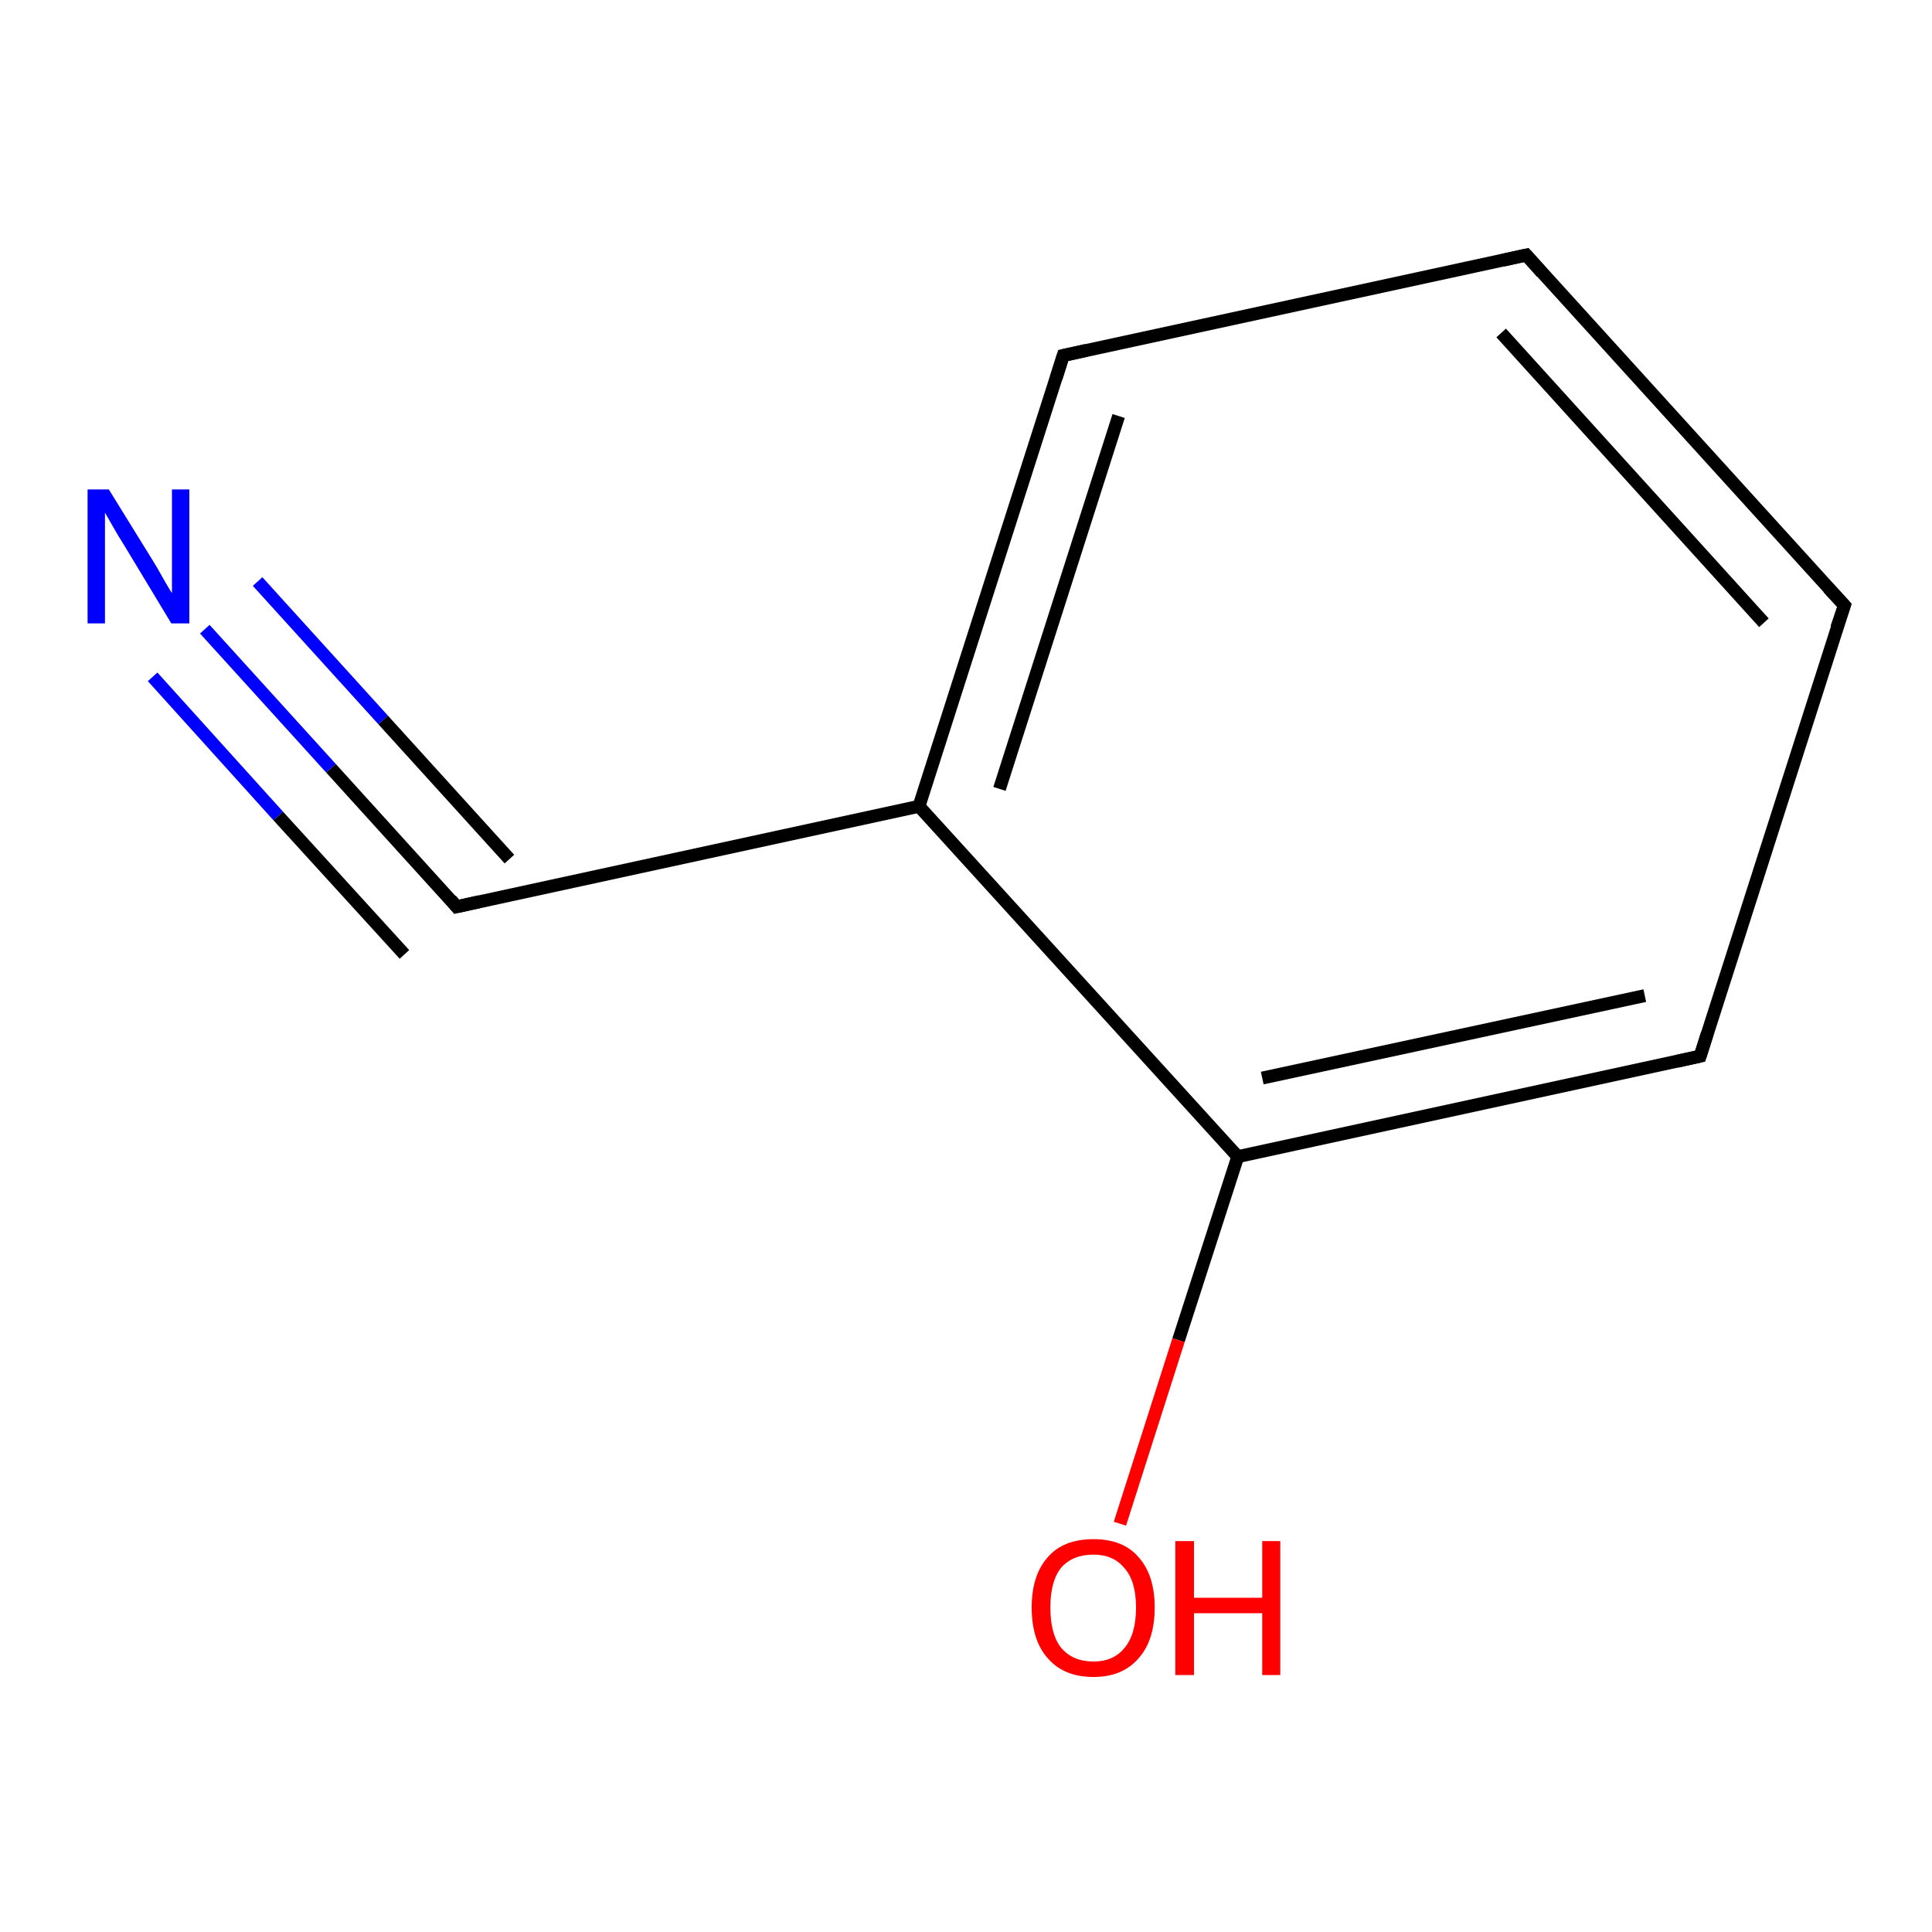 <?xml version='1.0' encoding='iso-8859-1'?>
<svg version='1.1' baseProfile='full'
              xmlns='http://www.w3.org/2000/svg'
                      xmlns:rdkit='http://www.rdkit.org/xml'
                      xmlns:xlink='http://www.w3.org/1999/xlink'
                  xml:space='preserve'
width='300px' height='300px' viewBox='0 0 300 300'>
<!-- END OF HEADER -->
<rect style='opacity:1.0;fill:#FFFFFF;stroke:none' width='300.0' height='300.0' x='0.0' y='0.0'> </rect>
<path class='bond-0 atom-0 atom-1' d='M 31.8,97.7 L 51.4,119.3' style='fill:none;fill-rule:evenodd;stroke:#0000FF;stroke-width:2.0px;stroke-linecap:butt;stroke-linejoin:miter;stroke-opacity:1' />
<path class='bond-0 atom-0 atom-1' d='M 51.4,119.3 L 70.9,140.8' style='fill:none;fill-rule:evenodd;stroke:#000000;stroke-width:2.0px;stroke-linecap:butt;stroke-linejoin:miter;stroke-opacity:1' />
<path class='bond-0 atom-0 atom-1' d='M 40.0,90.3 L 59.5,111.8' style='fill:none;fill-rule:evenodd;stroke:#0000FF;stroke-width:2.0px;stroke-linecap:butt;stroke-linejoin:miter;stroke-opacity:1' />
<path class='bond-0 atom-0 atom-1' d='M 59.5,111.8 L 79.1,133.4' style='fill:none;fill-rule:evenodd;stroke:#000000;stroke-width:2.0px;stroke-linecap:butt;stroke-linejoin:miter;stroke-opacity:1' />
<path class='bond-0 atom-0 atom-1' d='M 23.7,105.1 L 43.2,126.7' style='fill:none;fill-rule:evenodd;stroke:#0000FF;stroke-width:2.0px;stroke-linecap:butt;stroke-linejoin:miter;stroke-opacity:1' />
<path class='bond-0 atom-0 atom-1' d='M 43.2,126.7 L 62.8,148.2' style='fill:none;fill-rule:evenodd;stroke:#000000;stroke-width:2.0px;stroke-linecap:butt;stroke-linejoin:miter;stroke-opacity:1' />
<path class='bond-1 atom-1 atom-2' d='M 70.9,140.8 L 142.7,125.2' style='fill:none;fill-rule:evenodd;stroke:#000000;stroke-width:2.0px;stroke-linecap:butt;stroke-linejoin:miter;stroke-opacity:1' />
<path class='bond-2 atom-2 atom-3' d='M 142.7,125.2 L 165.1,55.2' style='fill:none;fill-rule:evenodd;stroke:#000000;stroke-width:2.0px;stroke-linecap:butt;stroke-linejoin:miter;stroke-opacity:1' />
<path class='bond-2 atom-2 atom-3' d='M 155.2,122.5 L 173.7,64.6' style='fill:none;fill-rule:evenodd;stroke:#000000;stroke-width:2.0px;stroke-linecap:butt;stroke-linejoin:miter;stroke-opacity:1' />
<path class='bond-3 atom-3 atom-4' d='M 165.1,55.2 L 237.0,39.6' style='fill:none;fill-rule:evenodd;stroke:#000000;stroke-width:2.0px;stroke-linecap:butt;stroke-linejoin:miter;stroke-opacity:1' />
<path class='bond-4 atom-4 atom-5' d='M 237.0,39.6 L 286.4,94.0' style='fill:none;fill-rule:evenodd;stroke:#000000;stroke-width:2.0px;stroke-linecap:butt;stroke-linejoin:miter;stroke-opacity:1' />
<path class='bond-4 atom-4 atom-5' d='M 233.1,51.7 L 273.9,96.7' style='fill:none;fill-rule:evenodd;stroke:#000000;stroke-width:2.0px;stroke-linecap:butt;stroke-linejoin:miter;stroke-opacity:1' />
<path class='bond-5 atom-5 atom-6' d='M 286.4,94.0 L 264.0,164.0' style='fill:none;fill-rule:evenodd;stroke:#000000;stroke-width:2.0px;stroke-linecap:butt;stroke-linejoin:miter;stroke-opacity:1' />
<path class='bond-6 atom-6 atom-7' d='M 264.0,164.0 L 192.2,179.6' style='fill:none;fill-rule:evenodd;stroke:#000000;stroke-width:2.0px;stroke-linecap:butt;stroke-linejoin:miter;stroke-opacity:1' />
<path class='bond-6 atom-6 atom-7' d='M 255.4,154.6 L 196.0,167.4' style='fill:none;fill-rule:evenodd;stroke:#000000;stroke-width:2.0px;stroke-linecap:butt;stroke-linejoin:miter;stroke-opacity:1' />
<path class='bond-7 atom-7 atom-8' d='M 192.2,179.6 L 183.0,208.1' style='fill:none;fill-rule:evenodd;stroke:#000000;stroke-width:2.0px;stroke-linecap:butt;stroke-linejoin:miter;stroke-opacity:1' />
<path class='bond-7 atom-7 atom-8' d='M 183.0,208.1 L 173.9,236.6' style='fill:none;fill-rule:evenodd;stroke:#FF0000;stroke-width:2.0px;stroke-linecap:butt;stroke-linejoin:miter;stroke-opacity:1' />
<path class='bond-8 atom-7 atom-2' d='M 192.2,179.6 L 142.7,125.2' style='fill:none;fill-rule:evenodd;stroke:#000000;stroke-width:2.0px;stroke-linecap:butt;stroke-linejoin:miter;stroke-opacity:1' />
<path d='M 70.0,139.7 L 70.9,140.8 L 74.5,140.0' style='fill:none;stroke:#000000;stroke-width:2.0px;stroke-linecap:butt;stroke-linejoin:miter;stroke-opacity:1;' />
<path d='M 164.0,58.7 L 165.1,55.2 L 168.7,54.4' style='fill:none;stroke:#000000;stroke-width:2.0px;stroke-linecap:butt;stroke-linejoin:miter;stroke-opacity:1;' />
<path d='M 233.4,40.4 L 237.0,39.6 L 239.4,42.3' style='fill:none;stroke:#000000;stroke-width:2.0px;stroke-linecap:butt;stroke-linejoin:miter;stroke-opacity:1;' />
<path d='M 283.9,91.3 L 286.4,94.0 L 285.2,97.5' style='fill:none;stroke:#000000;stroke-width:2.0px;stroke-linecap:butt;stroke-linejoin:miter;stroke-opacity:1;' />
<path d='M 265.1,160.5 L 264.0,164.0 L 260.4,164.8' style='fill:none;stroke:#000000;stroke-width:2.0px;stroke-linecap:butt;stroke-linejoin:miter;stroke-opacity:1;' />
<path class='atom-0' d='M 16.9 76.0
L 23.7 87.0
Q 24.4 88.1, 25.5 90.1
Q 26.6 92.0, 26.7 92.1
L 26.7 76.0
L 29.4 76.0
L 29.4 96.8
L 26.6 96.8
L 19.3 84.7
Q 18.4 83.3, 17.5 81.7
Q 16.6 80.1, 16.3 79.6
L 16.3 96.8
L 13.6 96.8
L 13.6 76.0
L 16.9 76.0
' fill='#0000FF'/>
<path class='atom-8' d='M 160.2 249.6
Q 160.2 244.6, 162.7 241.8
Q 165.1 239.0, 169.8 239.0
Q 174.4 239.0, 176.8 241.8
Q 179.3 244.6, 179.3 249.6
Q 179.3 254.7, 176.8 257.5
Q 174.3 260.4, 169.8 260.4
Q 165.2 260.4, 162.7 257.5
Q 160.2 254.7, 160.2 249.6
M 169.8 258.0
Q 172.9 258.0, 174.6 255.9
Q 176.4 253.8, 176.4 249.6
Q 176.4 245.5, 174.6 243.5
Q 172.9 241.4, 169.8 241.4
Q 166.6 241.4, 164.8 243.4
Q 163.1 245.5, 163.1 249.6
Q 163.1 253.8, 164.8 255.9
Q 166.6 258.0, 169.8 258.0
' fill='#FF0000'/>
<path class='atom-8' d='M 182.5 239.3
L 185.4 239.3
L 185.4 248.1
L 196.0 248.1
L 196.0 239.3
L 198.8 239.3
L 198.8 260.1
L 196.0 260.1
L 196.0 250.5
L 185.4 250.5
L 185.4 260.1
L 182.5 260.1
L 182.5 239.3
' fill='#FF0000'/>
</svg>
